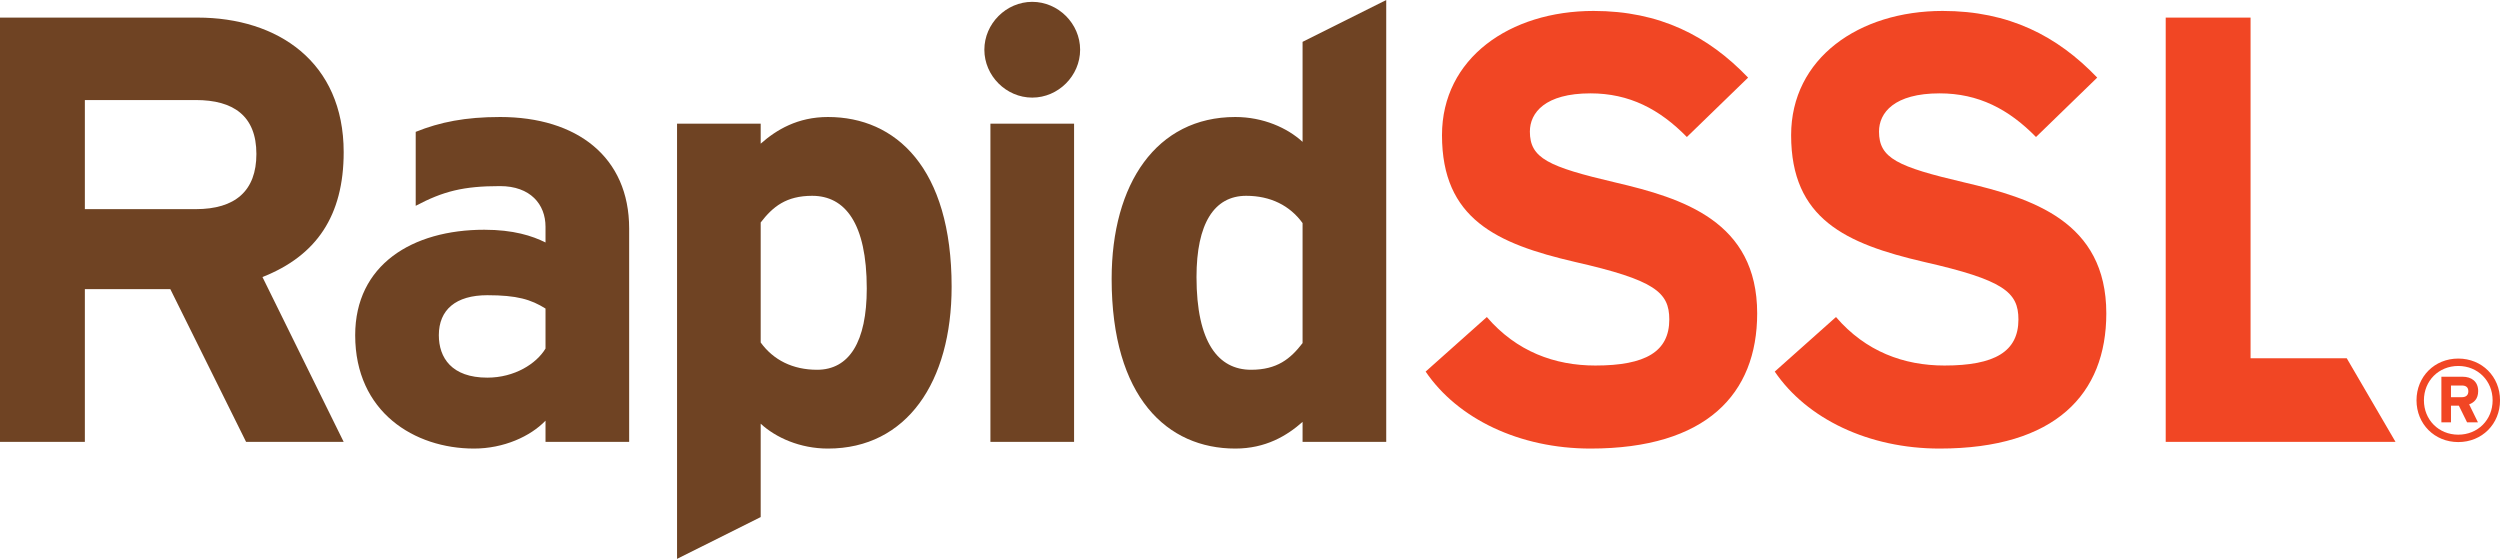 <?xml version="1.0" encoding="UTF-8" standalone="no"?>
<!-- Created with Inkscape (http://www.inkscape.org/), Gigaone -->

<svg
   xmlns:dc="http://purl.org/dc/elements/1.1/"
   xmlns:cc="http://creativecommons.org/ns#"
   xmlns:rdf="http://www.w3.org/1999/02/22-rdf-syntax-ns#"
   xmlns:svg="http://www.w3.org/2000/svg"
   xmlns="http://www.w3.org/2000/svg"
   xmlns:inkscape="http://www.inkscape.org/namespaces/inkscape"
   version="1.1"
   width="355.737"
   height="79.525"
   viewBox="0 0 355.737 79.525" preserveAspectRatio="none"
   id="svg2"
   xml:space="preserve"><defs
     id="defs6"><clipPath
       id="clipPath18"><path
         d="m 0,0 2845.93,0 0,636 L 0,636 0,0 z"
         inkscape:connector-curvature="0"
         id="path20" /></clipPath></defs><g
     transform="matrix(1.25,0,0,-1.25,0,79.525)"
     id="g10"><g
       transform="scale(0.1,0.1)"
       id="g12"><g
         id="g14"><g
           clip-path="url(#clipPath18)"
           id="g16"><path
             d="m 222.871,522.324 -126.269,0 0,-124.199 126.269,0 c 44.848,0 69,20.703 69,62.793 0,43.469 -26.223,61.406 -69,61.406 z m 57.27,-389.16 -86.25,173.887 -97.289,0 0,-173.887 -96.602,0 0,483.008 224.941,0 c 91.079,0 166.289,-50.371 166.289,-153.184 0,-72.453 -31.05,-117.988 -92.46,-142.148 l 92.46,-187.676 -111.089,0"
             inkscape:connector-curvature="0"
             id="path22"
             style="fill:#6f4323;fill-opacity:1;fill-rule:nonzero;stroke:none" /><path
             d="m 924.59,413.301 c -29.672,0 -44.856,-12.422 -58.652,-30.352 l 0,-136.621 c 14.492,-20.019 36.574,-31.055 64.167,-31.055 36.575,0 56.583,31.739 56.583,92.461 0,74.524 -24.84,105.567 -62.098,105.567 z m 17.937,-287.727 c -31.742,0 -59.339,12.414 -76.589,28.293 l 0,-106.269 L 770.719,0 l 0,495.41 95.219,0 0,-22.762 c 17.941,15.868 42.089,30.36 76.589,30.36 77.273,0 140.763,-57.969 140.763,-193.203 0,-108.328 -51.06,-184.231 -140.763,-184.231"
             inkscape:connector-curvature="0"
             id="path24"
             style="fill:#6f4323;fill-opacity:1;fill-rule:nonzero;stroke:none" /><path
             d="m 1127.45,133.164 0,362.246 95.23,0 0,-362.246 -95.23,0 z m 47.61,391.926 c -29.67,0 -54.51,24.832 -54.51,54.5 0,29.68 24.84,54.512 54.51,54.512 29.67,0 54.51,-24.832 54.51,-54.512 0,-29.668 -24.84,-54.5 -54.51,-54.5"
             inkscape:connector-curvature="0"
             id="path26"
             style="fill:#6f4323;fill-opacity:1;fill-rule:nonzero;stroke:none" /><path
             d="m 1482.79,382.258 c -14.49,20.008 -36.56,31.043 -64.16,31.043 -36.58,0 -56.58,-31.739 -56.58,-92.461 0,-74.512 24.83,-105.567 62.09,-105.567 29.68,0 44.86,12.422 58.65,30.364 l 0,136.621 z m 0,-249.094 0,22.774 c -17.93,-15.879 -42.09,-30.364 -76.58,-30.364 -77.28,0 -140.76,57.961 -140.76,193.196 0,108.339 51.05,184.238 140.76,184.238 31.74,0 59.34,-12.422 76.58,-28.289 l 0,113.847 95.23,47.606 0,-503.008 -95.23,0"
             inkscape:connector-curvature="0"
             id="path28"
             style="fill:#6f4323;fill-opacity:1;fill-rule:nonzero;stroke:none" /><path
             d="m 1810.55,125.574 c -80.73,0 -151.12,33.813 -187.68,87.629 l 69.69,62.102 c 33.81,-39.328 77.28,-55.207 123.51,-55.207 57.27,0 84.18,15.879 84.18,52.441 0,31.055 -16.56,44.856 -107.64,65.559 -89.02,20.691 -151.11,48.992 -151.11,144.207 0,87.636 77.28,141.445 172.5,141.445 75.21,0 130.41,-28.281 175.95,-75.898 l -69.7,-67.618 c -31.04,31.739 -65.54,49.688 -109.7,49.688 -51.75,0 -69.01,-22.09 -69.01,-43.477 0,-30.359 20.71,-40.019 97.3,-57.961 76.59,-17.937 161.45,-44.16 161.45,-149.043 0,-91.765 -57.95,-153.867 -189.74,-153.867"
             inkscape:connector-curvature="0"
             id="path30"
             style="fill:#f14624;fill-opacity:1;fill-rule:nonzero;stroke:none" /><path
             d="m 2207.99,125.574 c -80.73,0 -151.11,33.813 -187.69,87.629 l 69.7,62.102 c 33.81,-39.328 77.28,-55.207 123.51,-55.207 57.27,0 84.18,15.879 84.18,52.441 0,31.055 -16.56,44.856 -107.65,65.559 -89,20.691 -151.1,48.992 -151.1,144.207 0,87.636 77.27,141.445 172.5,141.445 75.2,0 130.41,-28.281 175.94,-75.898 l -69.68,-67.618 c -31.06,31.739 -65.55,49.688 -109.71,49.688 -51.76,0 -69.01,-22.09 -69.01,-43.477 0,-30.359 20.71,-40.019 97.29,-57.961 76.6,-17.937 161.46,-44.16 161.46,-149.043 0,-91.765 -57.95,-153.867 -189.74,-153.867"
             inkscape:connector-curvature="0"
             id="path32"
             style="fill:#f14624;fill-opacity:1;fill-rule:nonzero;stroke:none" /><path
             d="m 2561.95,228.379 0,387.793 -96.6,0 0,-483.008 261.62,0 -55.54,95.215 -109.48,0"
             inkscape:connector-curvature="0"
             id="path34"
             style="fill:#f14624;fill-opacity:1;fill-rule:nonzero;stroke:none" /><path
             d="m 620.992,239.426 c -10.347,-17.258 -35.191,-33.117 -66.242,-33.117 -40.707,0 -55.199,22.761 -55.199,48.3 0,28.977 19.32,45.539 55.199,45.539 33.812,0 49.684,-4.836 66.242,-15.187 l 0,-45.535 z m -51.75,263.582 c -39.594,0 -68.465,-5.801 -96.019,-16.903 l 0,-84.191 c 31.308,16.543 54.062,22.434 96.019,22.434 34.496,0 51.75,-20.703 51.75,-46.235 l 0,-17.937 c -15.18,7.59 -36.566,14.492 -69.687,14.492 -82.117,0 -146.973,-40.02 -146.973,-120.059 0,-87.636 67.621,-129.035 135.238,-129.035 33.813,0 64.168,13.801 81.422,31.742 l 0,-24.152 95.219,0 0,242.883 c 0,81.414 -59.336,126.961 -146.969,126.961"
             inkscape:connector-curvature="0"
             id="path36"
             style="fill:#6f4323;fill-opacity:1;fill-rule:nonzero;stroke:none" /><path
             d="m 2802.47,197.355 -12.38,0 0,-13.3 12.38,0 c 4.75,0 7.38,2.359 7.38,6.707 0,4.609 -2.77,6.593 -7.38,6.593 z m 8.3,-21.464 10,-20.422 -12.38,0 -9.34,18.965 -8.96,0 0,-18.965 -10.92,0 0,51.886 24.08,0 c 10.02,0 17.79,-5.265 17.79,-16.328 0,-8.957 -4.74,-13.039 -10.27,-15.136 z m -12.38,43.711 c -22.25,0 -39.1,-16.86 -39.1,-39.106 0,-22.254 16.85,-39.109 39.1,-39.109 22.24,0 39.1,16.855 39.1,39.109 0,22.246 -16.86,39.106 -39.1,39.106 z m 0,-86.641 c -26.99,0 -47.54,20.535 -47.54,47.535 0,26.992 20.55,47.531 47.54,47.531 26.99,0 47.54,-20.539 47.54,-47.531 0,-27 -20.55,-47.535 -47.54,-47.535"
             inkscape:connector-curvature="0"
             id="path38"
             style="fill:#f14624;fill-opacity:1;fill-rule:nonzero;stroke:none" /></g></g></g></g></svg>